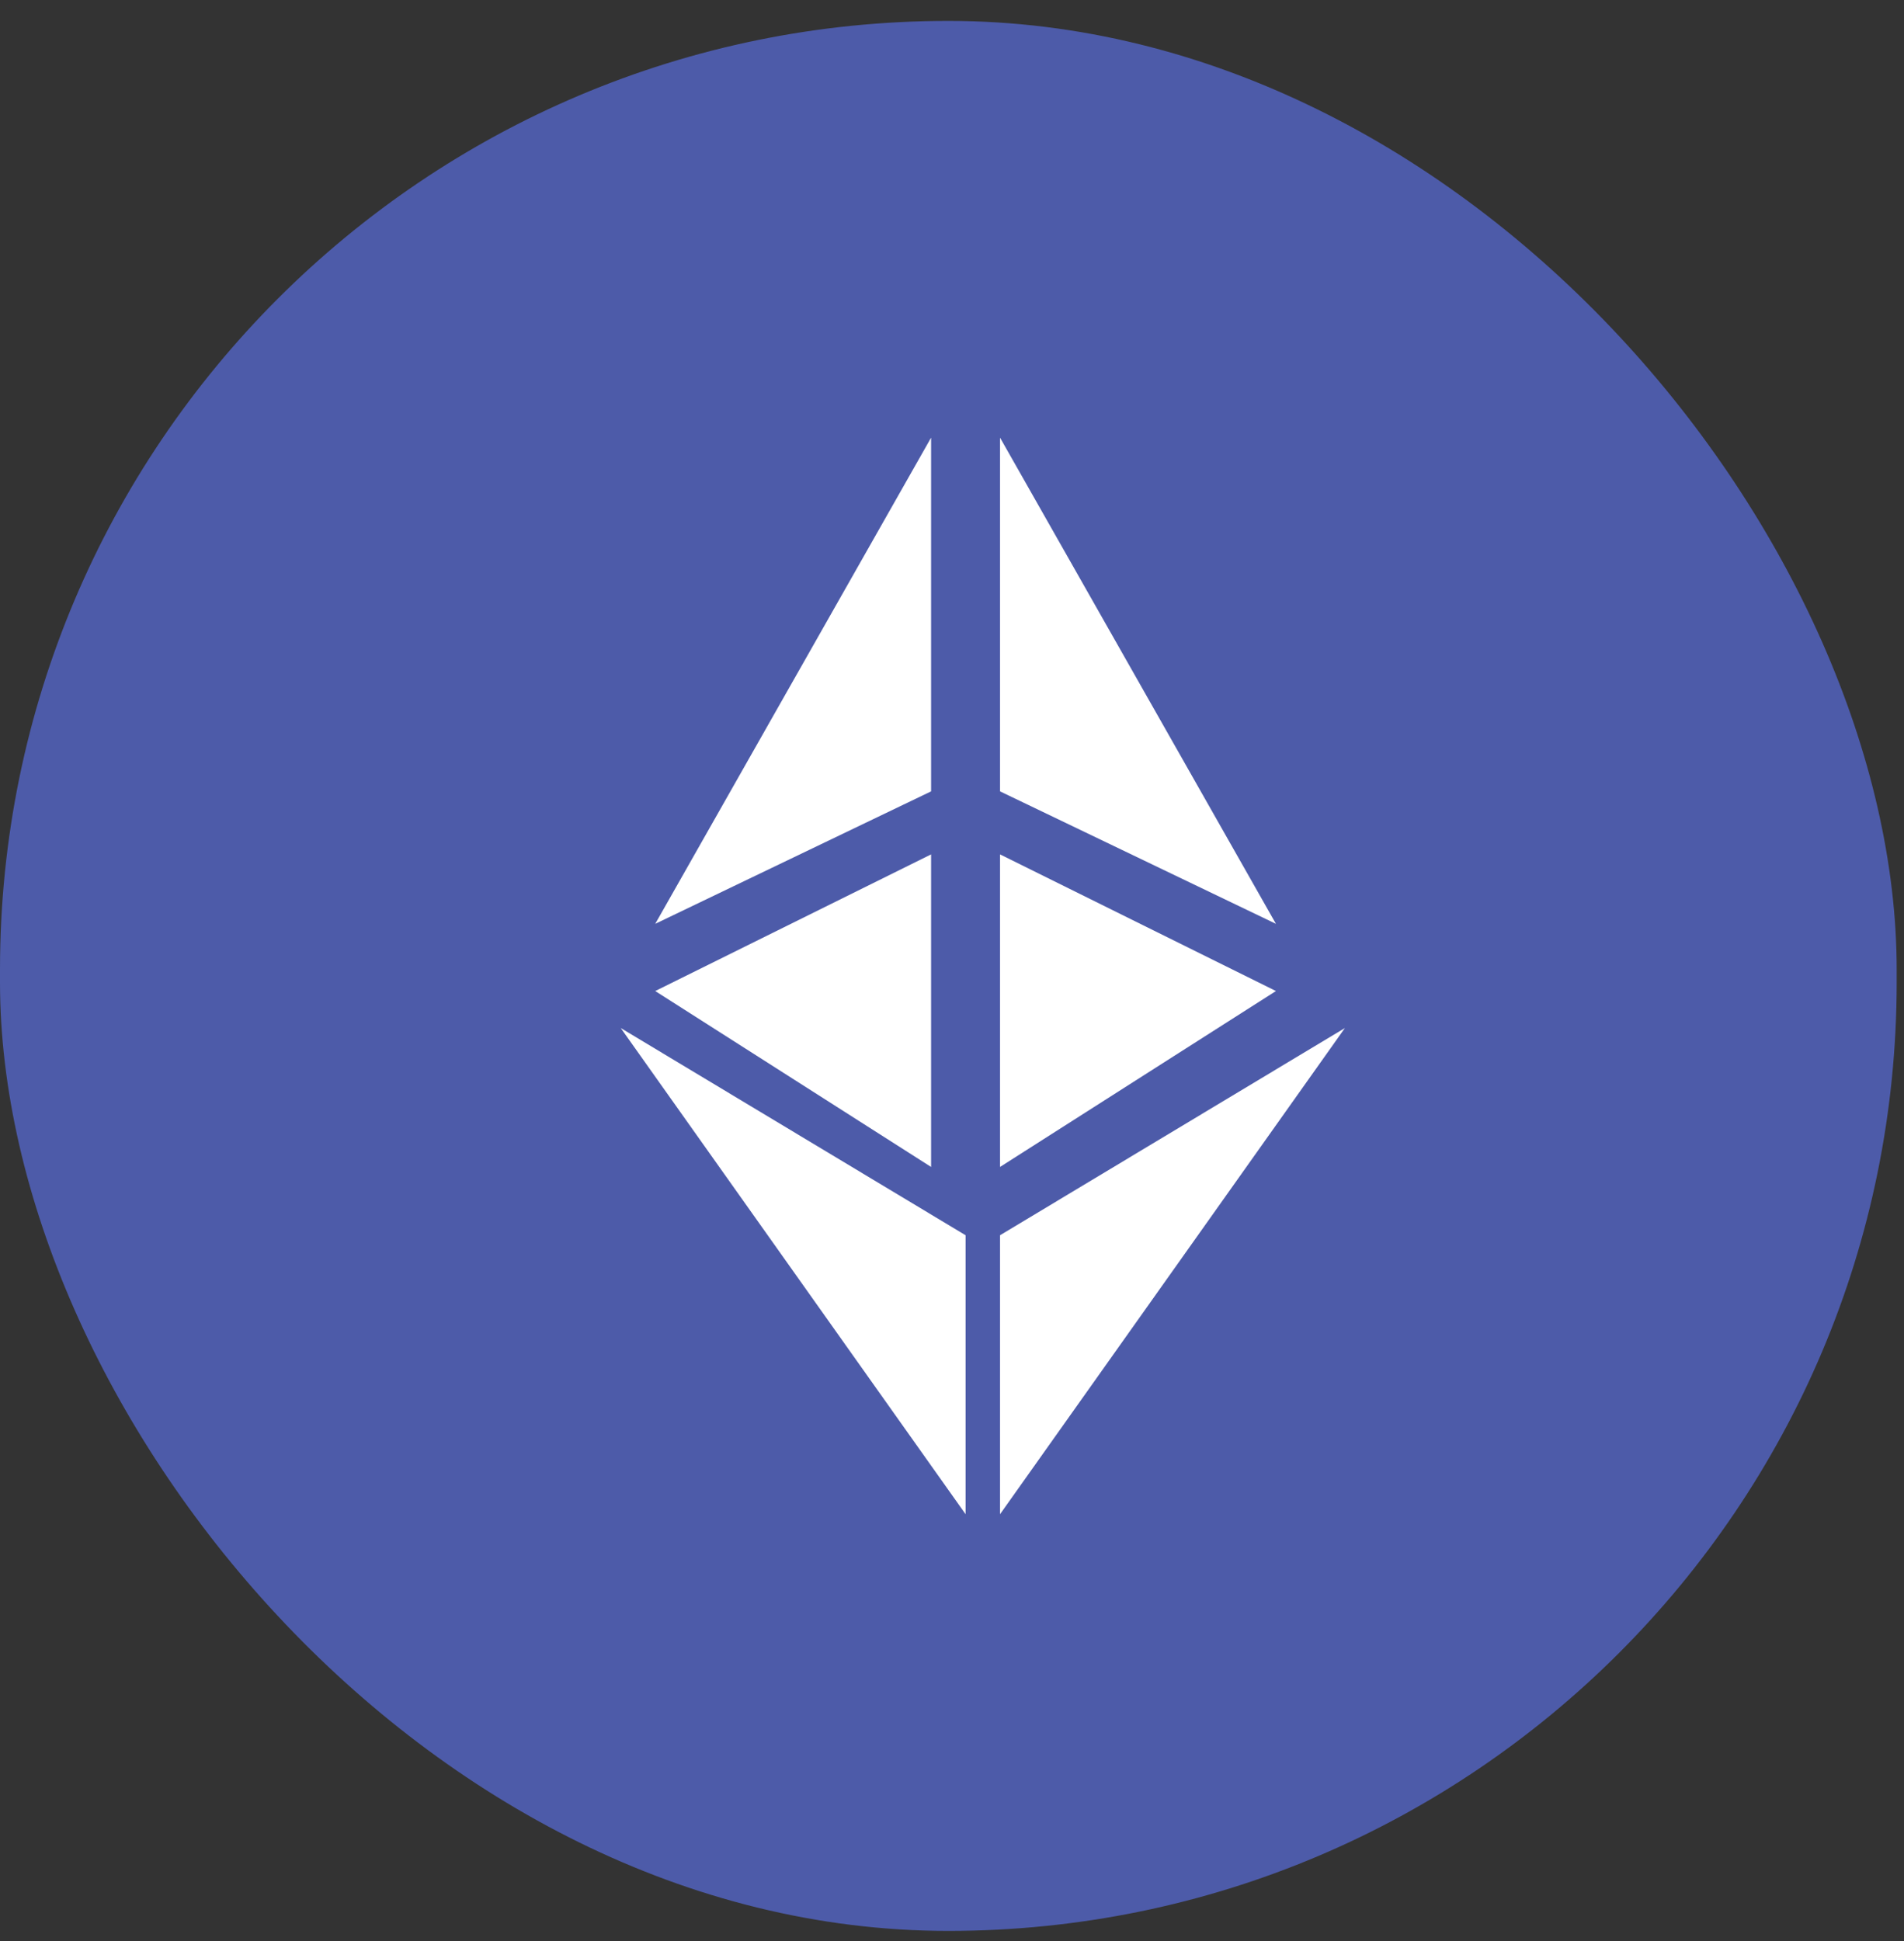 <svg width="52" height="53" viewBox="0 0 52 53" fill="none" xmlns="http://www.w3.org/2000/svg">
<rect x="0" y="0" width="52" height="53" fill="#333333" stroke="none"/>
<g clip-path="url(#clip0_134_4105)">
<path d="M35.318 0.571H16.482C7.379 0.571 0 8.001 0 17.166V36.13C0 45.294 7.379 52.724 16.482 52.724H35.318C44.421 52.724 51.8 45.294 51.8 36.13V17.166C51.8 8.001 44.421 0.571 35.318 0.571Z" fill="#4D5BA9"/>
<path d="M27.312 33.728V41.345L36.731 28.07L27.312 33.728Z" fill="white"/>
<path d="M26.371 33.728V41.345L16.953 28.07L26.371 33.728Z" fill="white"/>
<path d="M27.312 21.608V11.95L34.847 25.225L27.312 21.608Z" fill="white"/>
<path d="M27.312 23.329L34.847 27.06L27.312 31.863V23.329Z" fill="white"/>
<path d="M25.429 11.95V21.608L17.895 25.225L25.429 11.95Z" fill="white"/>
<path d="M17.895 27.06L25.429 23.329V31.863L17.895 27.06Z" fill="white"/>
</g>
<defs>
<clipPath id="clip0_134_4105">
<rect y="0.571" width="51.8" height="52.152" rx="25.9" fill="white"/>
</clipPath>
</defs>
</svg>
